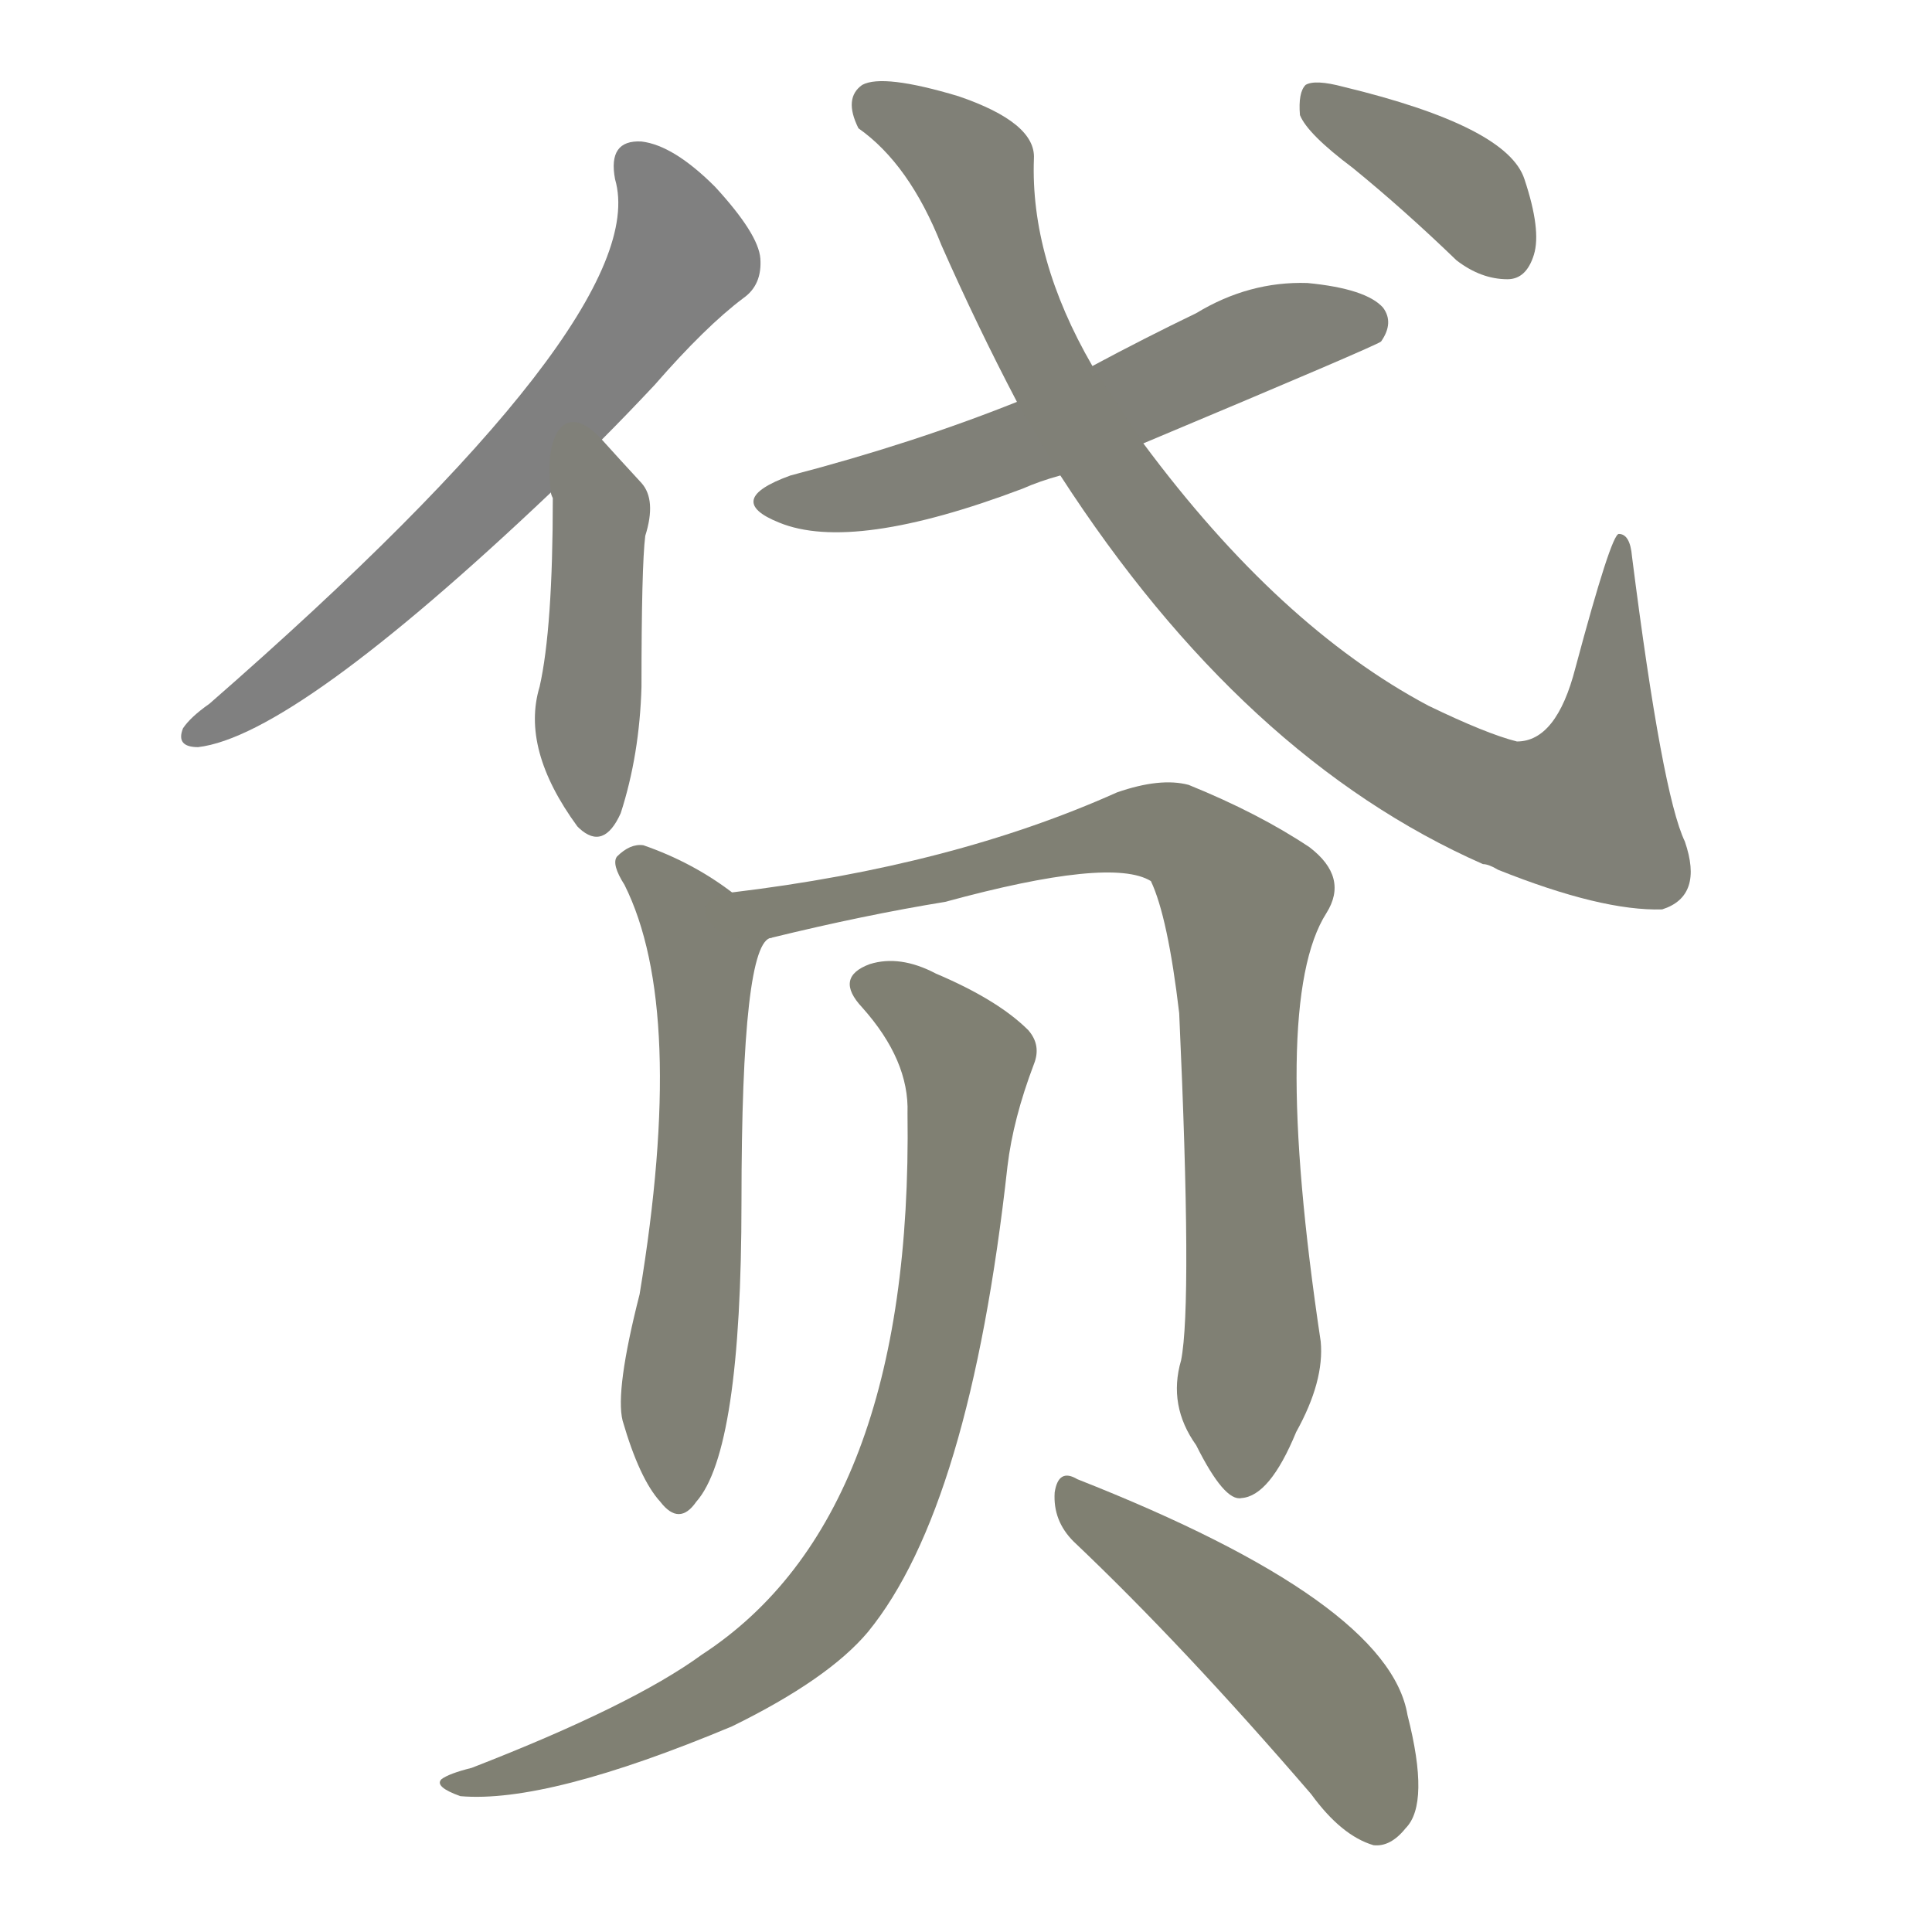 <svg version="1.1" viewBox="0 0 1024 1024" xmlns="http://www.w3.org/2000/svg">
  
  <g transform="scale(1, -1) translate(0, -900)">
    <style type="text/css">
        .stroke1 {fill: #808080;}
        .stroke2 {fill: #808079;}
        .stroke3 {fill: #808078;}
        .stroke4 {fill: #808077;}
        .stroke5 {fill: #808076;}
        .stroke6 {fill: #808075;}
        .stroke7 {fill: #808074;}
        .stroke8 {fill: #808073;}
        .stroke9 {fill: #808072;}
        .stroke10 {fill: #808071;}
        .stroke11 {fill: #808070;}
        .stroke12 {fill: #808069;}
        .stroke13 {fill: #808068;}
        .stroke14 {fill: #808067;}
        .stroke15 {fill: #808066;}
        .stroke16 {fill: #808065;}
        .stroke17 {fill: #808064;}
        .stroke18 {fill: #808063;}
        .stroke19 {fill: #808062;}
        .stroke20 {fill: #808061;}
        text {
            font-family: Helvetica;
            font-size: 50px;
            fill: #808060;
            paint-order: stroke;
            stroke: #000000;
            stroke-width: 4px;
            stroke-linecap: butt;
            stroke-linejoin: miter;
            font-weight: 800;
        }
    </style>

    <path d="M 319 667 Q 332 680 347 696 Q 374 727 394 742 Q 404 749 403 763 Q 402 776 379 801 Q 357 823 340 825 Q 322 826 326 805 Q 347 733 111 527 Q 101 520 97 514 Q 93 504 105 504 Q 156 510 292 639 L 319 667 Z" class="stroke1"/>
    <path d="M 292 639 Q 292 638 293 636 Q 293 567 286 536 Q 276 503 306 462 L 307 461 Q 320 449 329 469 Q 339 500 340 536 Q 340 600 342 616 Q 348 635 340 644 Q 328 657 319 667 C 299 689 288 669 292 639 Z" class="stroke2"/>
    <path d="M 606 665 Q 730 717 732 719 Q 739 729 733 737 Q 724 747 693 750 Q 662 751 634 734 Q 607 721 579 706 L 539 687 Q 484 665 419 648 Q 383 635 413 623 Q 452 607 542 641 Q 551 645 562 648 L 606 665 Z" class="stroke3"/>
    <path d="M 562 648 Q 659 498 786 442 Q 789 442 794 439 Q 849 417 881 418 Q 903 425 893 454 Q 881 479 865 605 Q 864 617 858 617 Q 854 617 835 546 Q 825 507 804 507 Q 788 511 757 526 Q 678 568 606 665 L 579 706 Q 546 763 548 816 Q 549 835 508 849 Q 468 861 457 855 Q 447 848 455 832 Q 482 813 499 770 Q 518 727 539 687 L 562 648 Z" class="stroke4"/>
    <path d="M 717 811 Q 744 789 772 762 Q 785 752 799 752 Q 809 752 813 765 Q 817 778 808 805 Q 799 833 712 854 Q 697 858 692 855 Q 688 851 689 839 Q 693 829 717 811 Z" class="stroke5"/>
    <path d="M 388 427 Q 367 443 341 452 Q 334 453 327 446 Q 324 442 331 431 Q 364 365 339 214 Q 326 163 330 147 Q 339 116 350 104 Q 360 91 369 104 Q 393 131 393 263 Q 393 402 409 403 C 414 409 413 410 388 427 Z" class="stroke6"/>
    <path d="M 626 179 Q 619 155 634 134 Q 649 104 658 106 Q 673 107 687 141 Q 702 168 700 189 Q 673 369 703 416 Q 715 435 694 451 Q 667 469 630 484 Q 615 488 592 480 Q 505 441 388 427 C 358 423 380 396 409 403 Q 458 415 501 422 Q 589 446 610 433 Q 619 414 625 363 Q 632 209 626 179 Z" class="stroke7"/>
    <path d="M 481 310 Q 484 96 372 23 Q 335 -4 250 -37 Q 238 -40 234 -43 Q 230 -47 244 -52 Q 290 -56 388 -15 Q 439 10 460 35 Q 514 101 534 282 Q 537 307 548 336 Q 552 346 545 354 Q 529 370 496 384 Q 477 394 461 389 Q 442 382 457 366 Q 482 338 481 310 Z" class="stroke8"/>
    <path d="M 569 83 Q 627 28 695 -51 Q 711 -73 728 -78 Q 737 -79 745 -69 Q 758 -56 746 -9 Q 736 51 571 116 Q 561 122 559 109 Q 558 94 569 83 Z" class="stroke9"/>
    
    
    
    
    
    
    
    
    </g>
</svg>